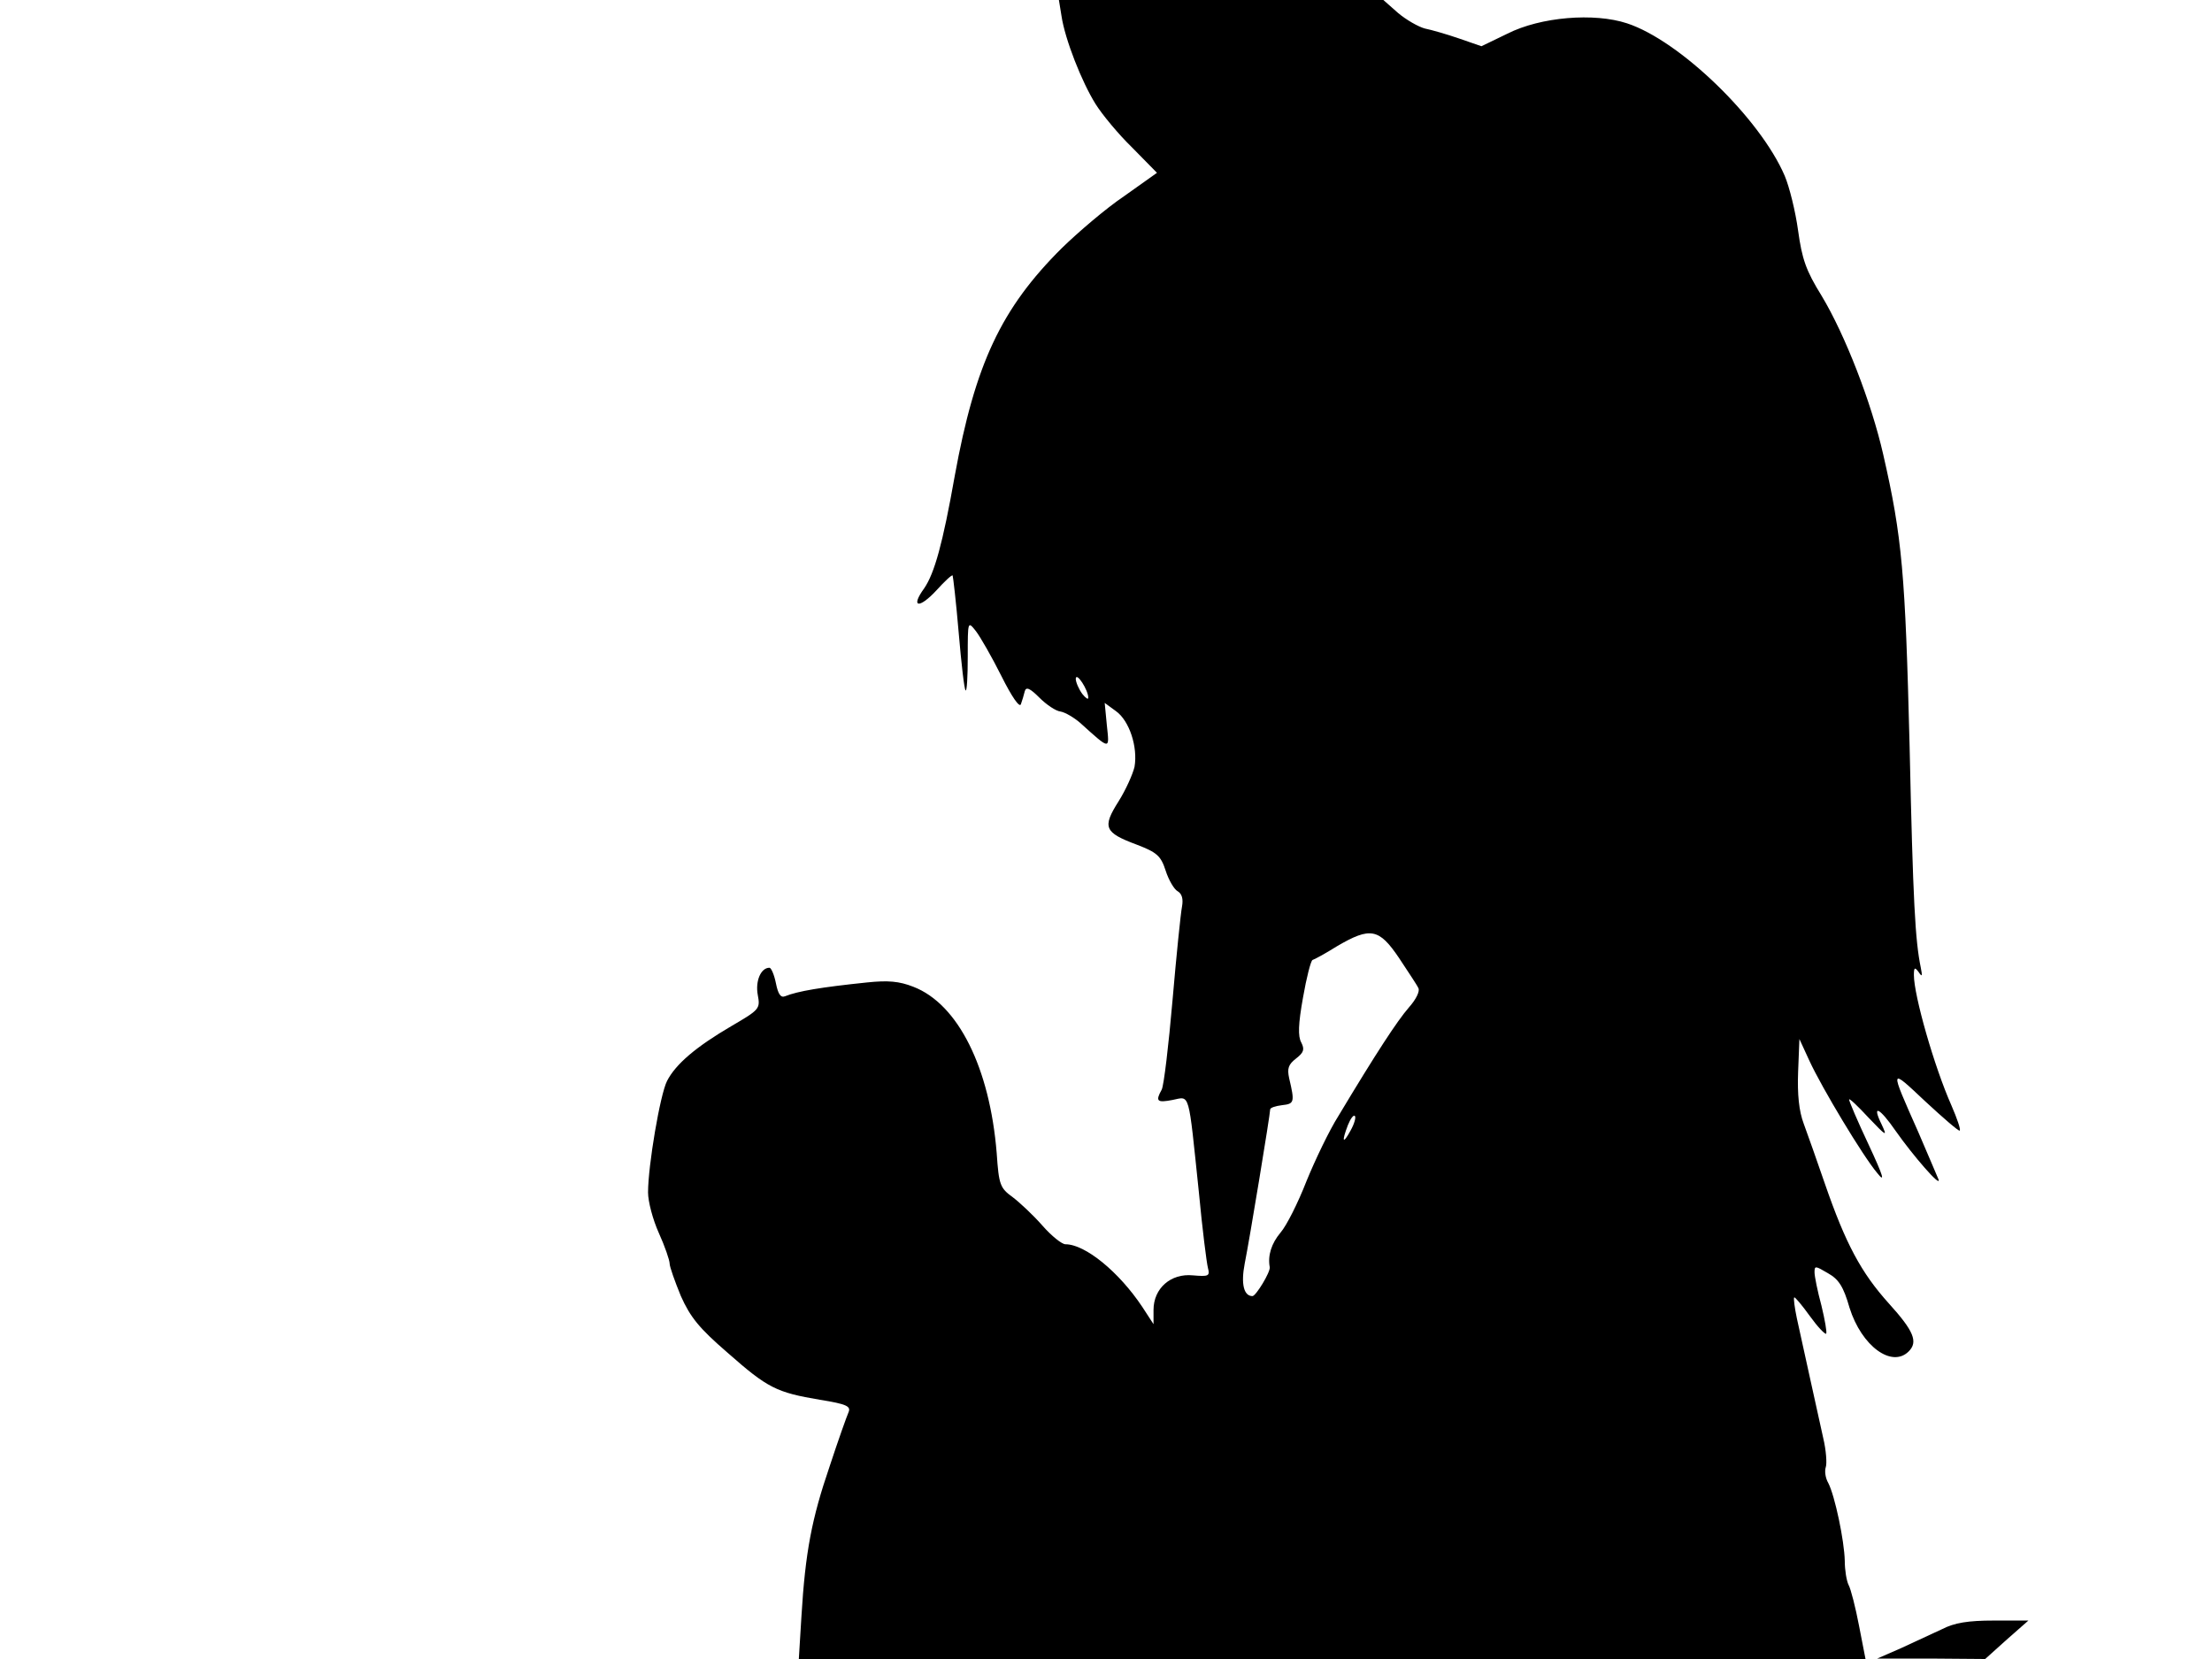<svg xmlns="http://www.w3.org/2000/svg" width="682.667" height="512" version="1.0" viewBox="0 0 512 384"><path d="M245.7 3.7c.8 5.4 4.7 15.3 7.9 20.4 1.5 2.4 5.3 7 8.5 10.1l5.7 5.8-7.6 5.4c-4.3 2.9-10.7 8.4-14.4 12-14.1 14-20.1 26.9-24.8 52.7-2.8 15.8-4.7 22.6-7.1 26.1-3.2 4.4-1.2 4.8 2.8.5 1.9-2.1 3.6-3.7 3.8-3.5.1.2.8 6.1 1.4 13.2s1.3 13.2 1.6 13.4c.3.3.5-3.2.5-7.8 0-8.3 0-8.3 1.9-5.9 1 1.3 3.7 6 5.9 10.4 2.4 4.8 4.2 7.4 4.5 6.5.3-.8.7-2.2.9-3 .3-1.1 1.2-.7 3.4 1.5 1.6 1.6 3.8 3.1 4.9 3.2 1.1.2 3.1 1.4 4.5 2.6 7.1 6.4 6.8 6.3 6.2.6l-.5-5.2 2.6 1.9c3.1 2.2 5.1 8.3 4.3 12.9-.4 1.7-2 5.3-3.7 8-3.8 6-3.3 7.2 4.2 10 4.7 1.8 5.6 2.6 6.7 6 .7 2.2 2 4.4 2.8 4.8 1 .6 1.3 1.8 1 3.5-.3 1.5-1.3 11.2-2.2 21.7-.9 10.4-2 19.7-2.5 20.7-1.5 2.7-1.1 3.1 2.5 2.4 4.1-.8 3.6-2.5 6.1 21.4.8 8.5 1.8 16.4 2.1 17.5.5 1.9.1 2-3.5 1.7-5.1-.5-9.1 3-9.1 8v3.3l-2.6-4c-5.4-8.1-13.2-14.5-17.8-14.5-.8 0-3.2-1.9-5.3-4.3s-5.2-5.3-6.9-6.6c-2.9-2.1-3.2-2.8-3.7-10.2-1.6-19.7-8.9-34.5-19.3-38.5-3.3-1.3-5.9-1.5-10.7-1-10.6 1.1-16 2-19 3.2-1 .4-1.6-.5-2.1-3-.4-2-1.1-3.6-1.5-3.6-2 0-3.3 3.1-2.7 6.3s.4 3.4-6.1 7.2c-8.2 4.8-12.9 8.8-14.9 12.7-1.6 3.1-4.4 19.6-4.4 25.8 0 2.1 1.1 6.3 2.5 9.4s2.5 6.3 2.5 7.1c0 .7 1.2 4.1 2.6 7.5 2.2 4.9 4.2 7.4 10.8 13.1 9.3 8.2 11.3 9.2 21.4 10.9 6.2 1 7.2 1.5 6.6 2.9-.4.9-2.4 6.5-4.4 12.6-4.1 12-5.6 19.7-6.5 34.7l-.6 9.8h246.9l-1.5-7.7c-.8-4.2-1.9-8.5-2.4-9.4-.5-1-.9-3.5-.9-5.6-.1-4.7-2.3-15.1-3.8-18-.7-1.2-.9-2.8-.6-3.7.3-.8.1-3.9-.6-6.8-1.5-6.9-4.9-22.1-6.1-27.7-.5-2.4-.8-4.6-.6-4.8.2-.1 1.8 1.8 3.6 4.3s3.5 4.3 3.8 4.1c.2-.3-.3-3.2-1.1-6.5-.9-3.3-1.6-6.8-1.6-7.7 0-1.6.2-1.5 3.1.2 2.5 1.4 3.6 3.1 5 8 2.8 8.9 9.8 14 13.7 10.1 2.2-2.2 1.2-4.7-4.6-11.1-6.4-7.1-10-13.8-14.8-27.7-1.8-5.2-4-11.5-4.9-13.9-1.1-2.9-1.5-6.8-1.3-12l.3-7.6 2.3 5c2.9 6.3 12.4 22.1 15.7 26 1.9 2.4 1.5.9-2-6.6-2.5-5.3-4.5-10-4.5-10.4s2 1.5 4.5 4.2c4.2 4.4 4.4 4.5 3 1.5-2.3-4.7-.5-3.9 3.3 1.6 4 5.7 10.6 13.3 9.9 11.2-.3-.8-2.5-5.8-4.7-11-6.7-15.1-6.7-14.9 1.6-7.1 4.2 3.9 7.8 7 8 6.8.3-.2-.6-2.8-1.9-5.8-4-9-8.7-25.5-8.7-30.2 0-1.8.2-1.9 1.1-.7.8 1.2.9 1 .5-1-1.3-6.3-1.8-15.1-2.6-51.5-1-39.7-1.7-48.1-6.1-67.3-2.7-11.9-8.8-27.7-14.3-36.8-3.6-5.8-4.5-8.5-5.4-15-.6-4.4-2-10.1-3.1-12.7-5.7-13.3-24.3-31.3-36.5-35.3-7.6-2.5-20-1.5-27.7 2.4l-6 2.9-5.2-1.8c-2.9-1-6.4-2-7.9-2.3-1.5-.4-4.3-2-6.2-3.6l-3.4-3h-75.1zm6.2 157.8c0 .5-.6.1-1.4-.9-.8-1.1-1.5-2.7-1.5-3.5.1-1.7 2.9 2.6 2.9 4.4m71.9 60.2c2.1 3.2 4.2 6.3 4.5 7 .4.7-.5 2.6-2.2 4.5-2.7 3.1-7.6 10.6-16.3 25.1-2.1 3.3-5.4 10.2-7.4 15.1-1.9 4.9-4.6 10.3-6 11.9-2.1 2.5-3 5.3-2.5 8 .2 1.1-3.2 6.7-4 6.7-2 0-2.7-2.8-1.8-7.5 1.1-5.4 5.9-34.6 5.9-35.7 0-.4 1.2-.8 2.8-1 2.8-.3 2.9-.7 1.6-6.2-.5-2.3-.2-3.2 1.6-4.6s2-2.1 1.2-3.7c-.8-1.4-.7-4.3.4-10.4.8-4.6 1.8-8.5 2.2-8.7.4-.1 3-1.5 5.7-3.2 7.7-4.5 9.7-4.1 14.3 2.7m-11.2 40c-1.8 3.3-2.1 2.6-.6-1.3.6-1.5 1.3-2.4 1.6-2.1s-.1 1.8-1 3.4m136.9 115.4c-2.2 1-6.5 3-9.5 4.4l-5.5 2.4H447l12.5.1 5-4.5 5-4.4h-8c-5.9 0-9.1.5-12 2"/></svg>